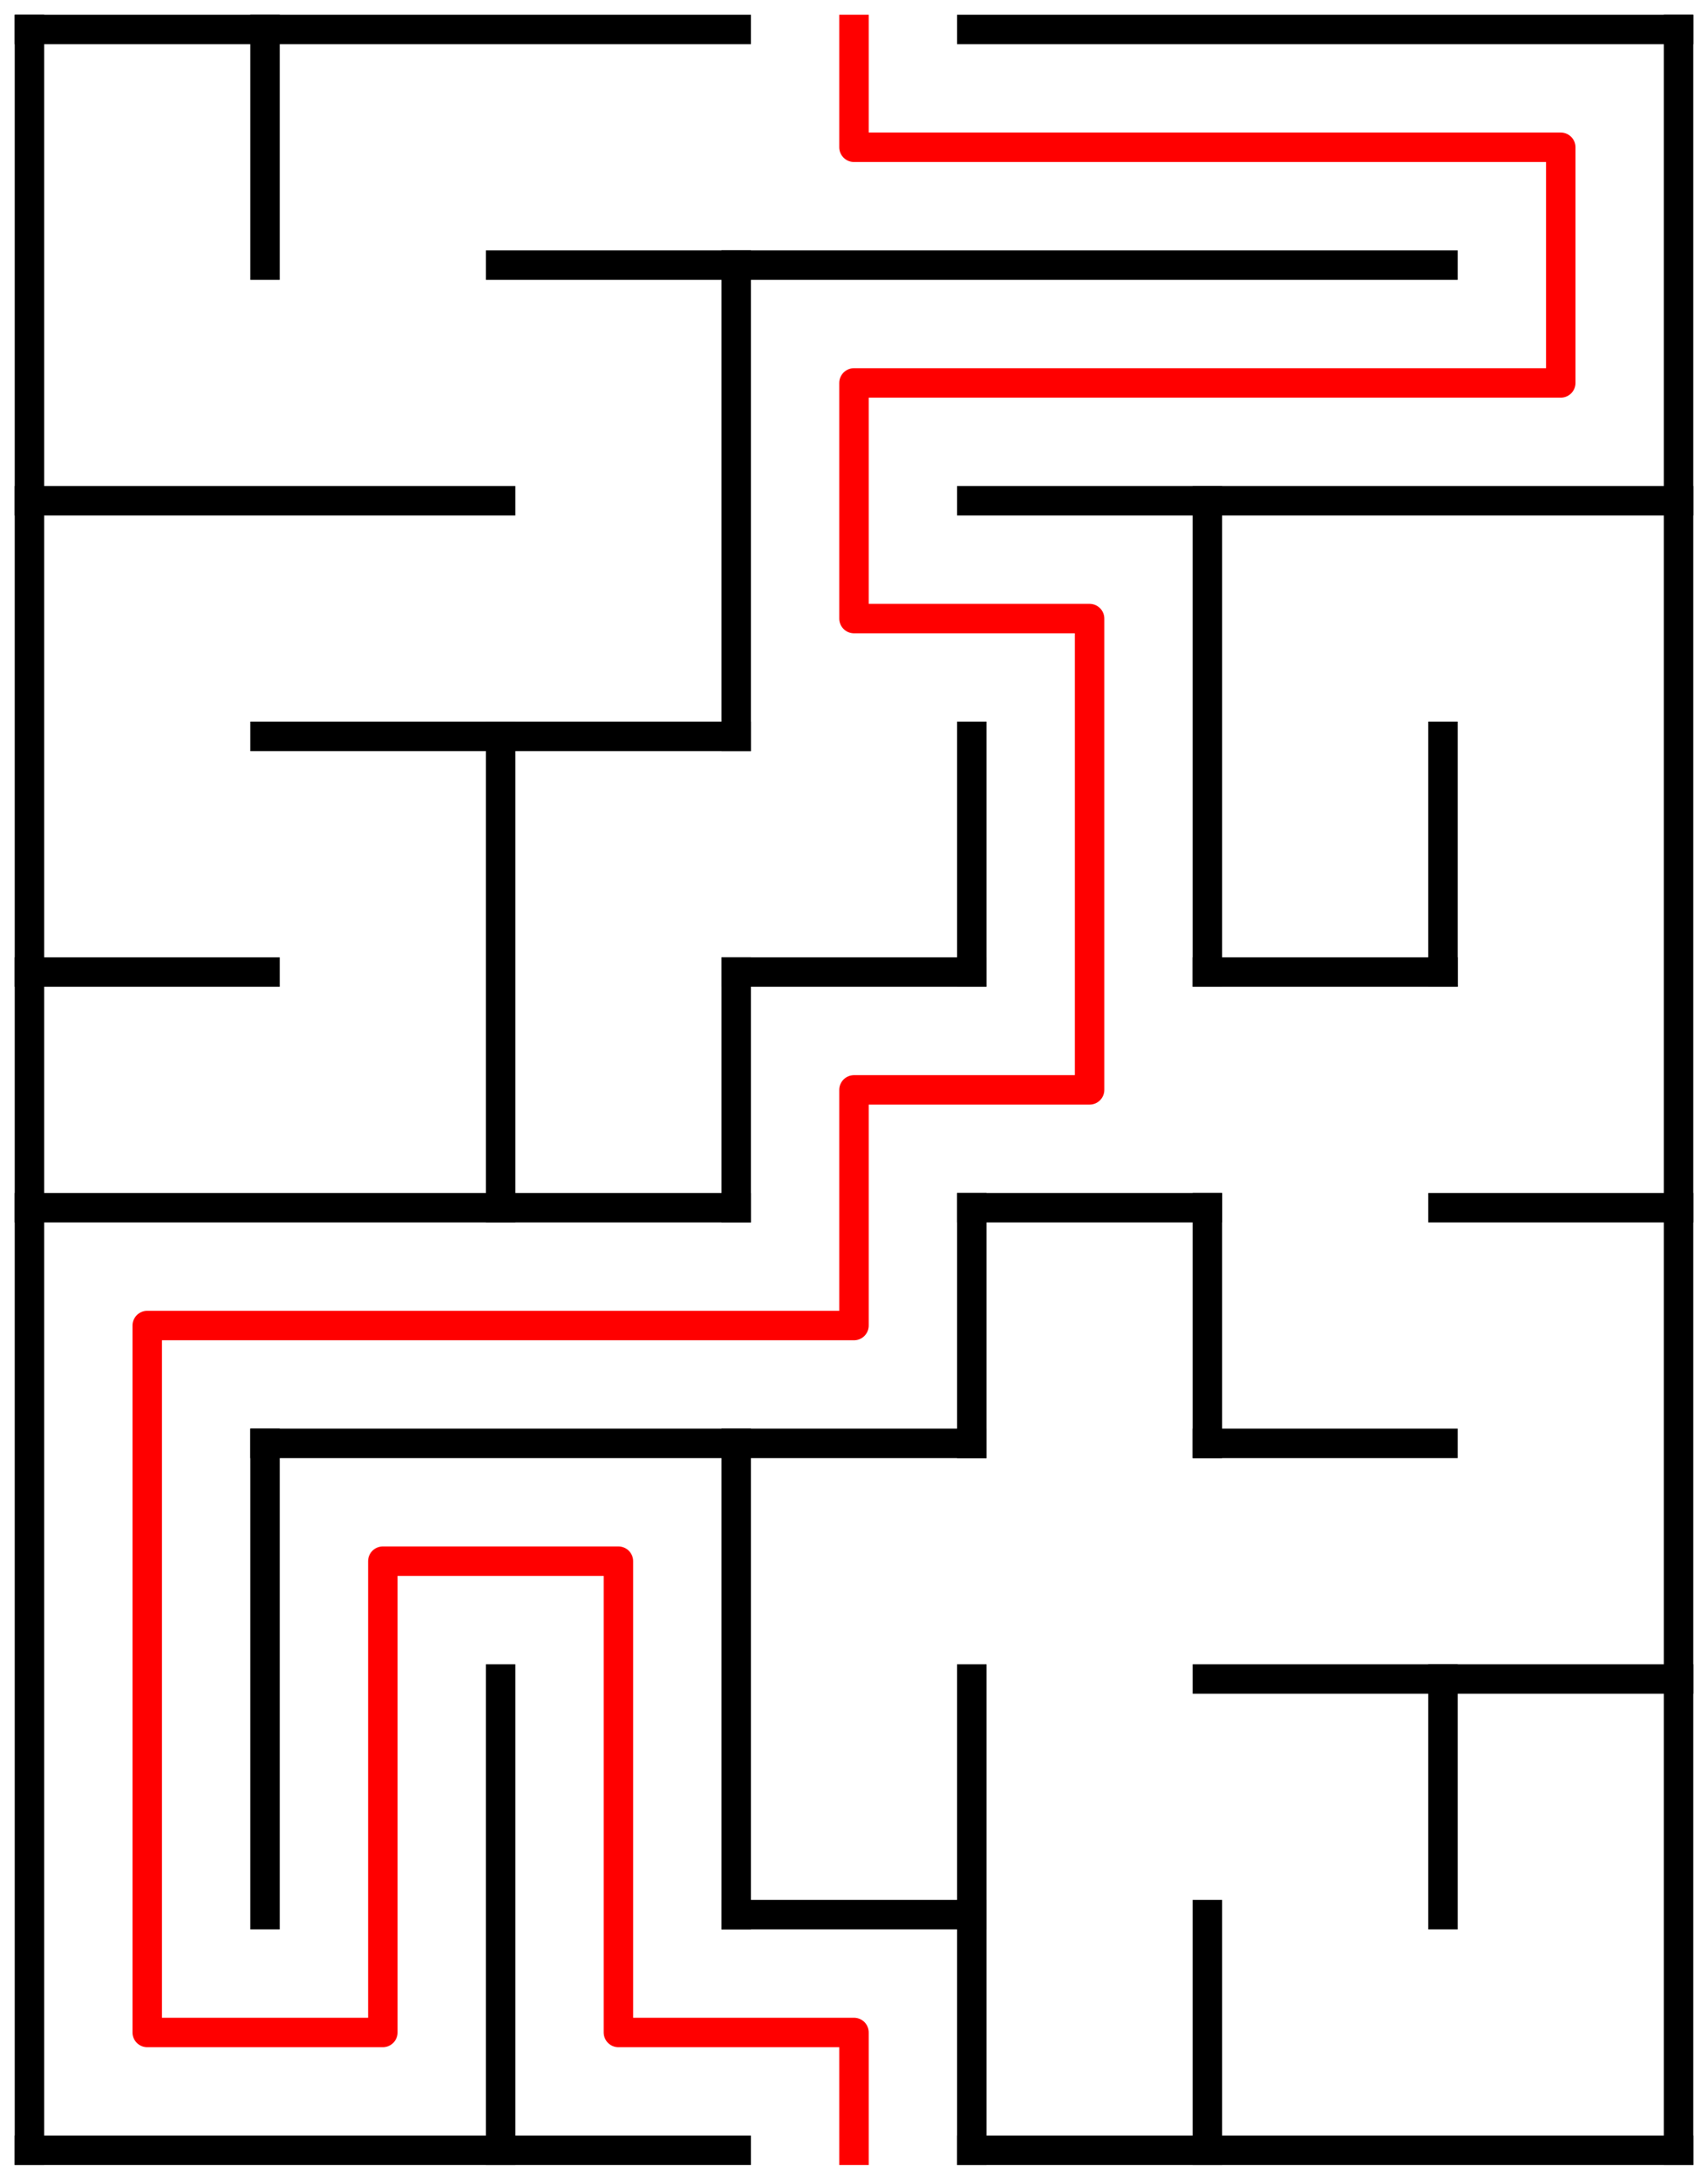﻿<?xml version="1.0" encoding="utf-8" standalone="no"?>
<!DOCTYPE svg PUBLIC "-//W3C//DTD SVG 1.1//EN" "http://www.w3.org/Graphics/SVG/1.1/DTD/svg11.dtd">
<svg width="116" height="148" version="1.1" xmlns="http://www.w3.org/2000/svg">
  <title>7 by 9 orthogonal maze</title>
  <g fill="none" stroke="#000000" stroke-width="2" stroke-linecap="square">
    <line x1="2" y1="2" x2="50" y2="2" />
    <line x1="66" y1="2" x2="114" y2="2" />
    <line x1="34" y1="18" x2="98" y2="18" />
    <line x1="2" y1="34" x2="34" y2="34" />
    <line x1="66" y1="34" x2="114" y2="34" />
    <line x1="18" y1="50" x2="50" y2="50" />
    <line x1="2" y1="66" x2="18" y2="66" />
    <line x1="50" y1="66" x2="66" y2="66" />
    <line x1="82" y1="66" x2="98" y2="66" />
    <line x1="2" y1="82" x2="50" y2="82" />
    <line x1="66" y1="82" x2="82" y2="82" />
    <line x1="98" y1="82" x2="114" y2="82" />
    <line x1="18" y1="98" x2="66" y2="98" />
    <line x1="82" y1="98" x2="98" y2="98" />
    <line x1="82" y1="114" x2="114" y2="114" />
    <line x1="50" y1="130" x2="66" y2="130" />
    <line x1="2" y1="146" x2="50" y2="146" />
    <line x1="66" y1="146" x2="114" y2="146" />
    <line x1="2" y1="2" x2="2" y2="146" />
    <line x1="18" y1="2" x2="18" y2="18" />
    <line x1="18" y1="98" x2="18" y2="130" />
    <line x1="34" y1="50" x2="34" y2="82" />
    <line x1="34" y1="114" x2="34" y2="146" />
    <line x1="50" y1="18" x2="50" y2="50" />
    <line x1="50" y1="66" x2="50" y2="82" />
    <line x1="50" y1="98" x2="50" y2="130" />
    <line x1="66" y1="50" x2="66" y2="66" />
    <line x1="66" y1="82" x2="66" y2="98" />
    <line x1="66" y1="114" x2="66" y2="146" />
    <line x1="82" y1="34" x2="82" y2="66" />
    <line x1="82" y1="82" x2="82" y2="98" />
    <line x1="82" y1="130" x2="82" y2="146" />
    <line x1="98" y1="50" x2="98" y2="66" />
    <line x1="98" y1="114" x2="98" y2="130" />
    <line x1="114" y1="2" x2="114" y2="146" />
  </g>
  <polyline fill="none" stroke="#ff0000" stroke-width="2" stroke-linecap="square" stroke-linejoin="round" points="58,2 58,10 106,10 106,26 58,26 58,42 74,42 74,74 58,74 58,90 10,90 10,138 26,138 26,106 42,106 42,138 58,138 58,146" />
  <type>Rectangular</type>
</svg>